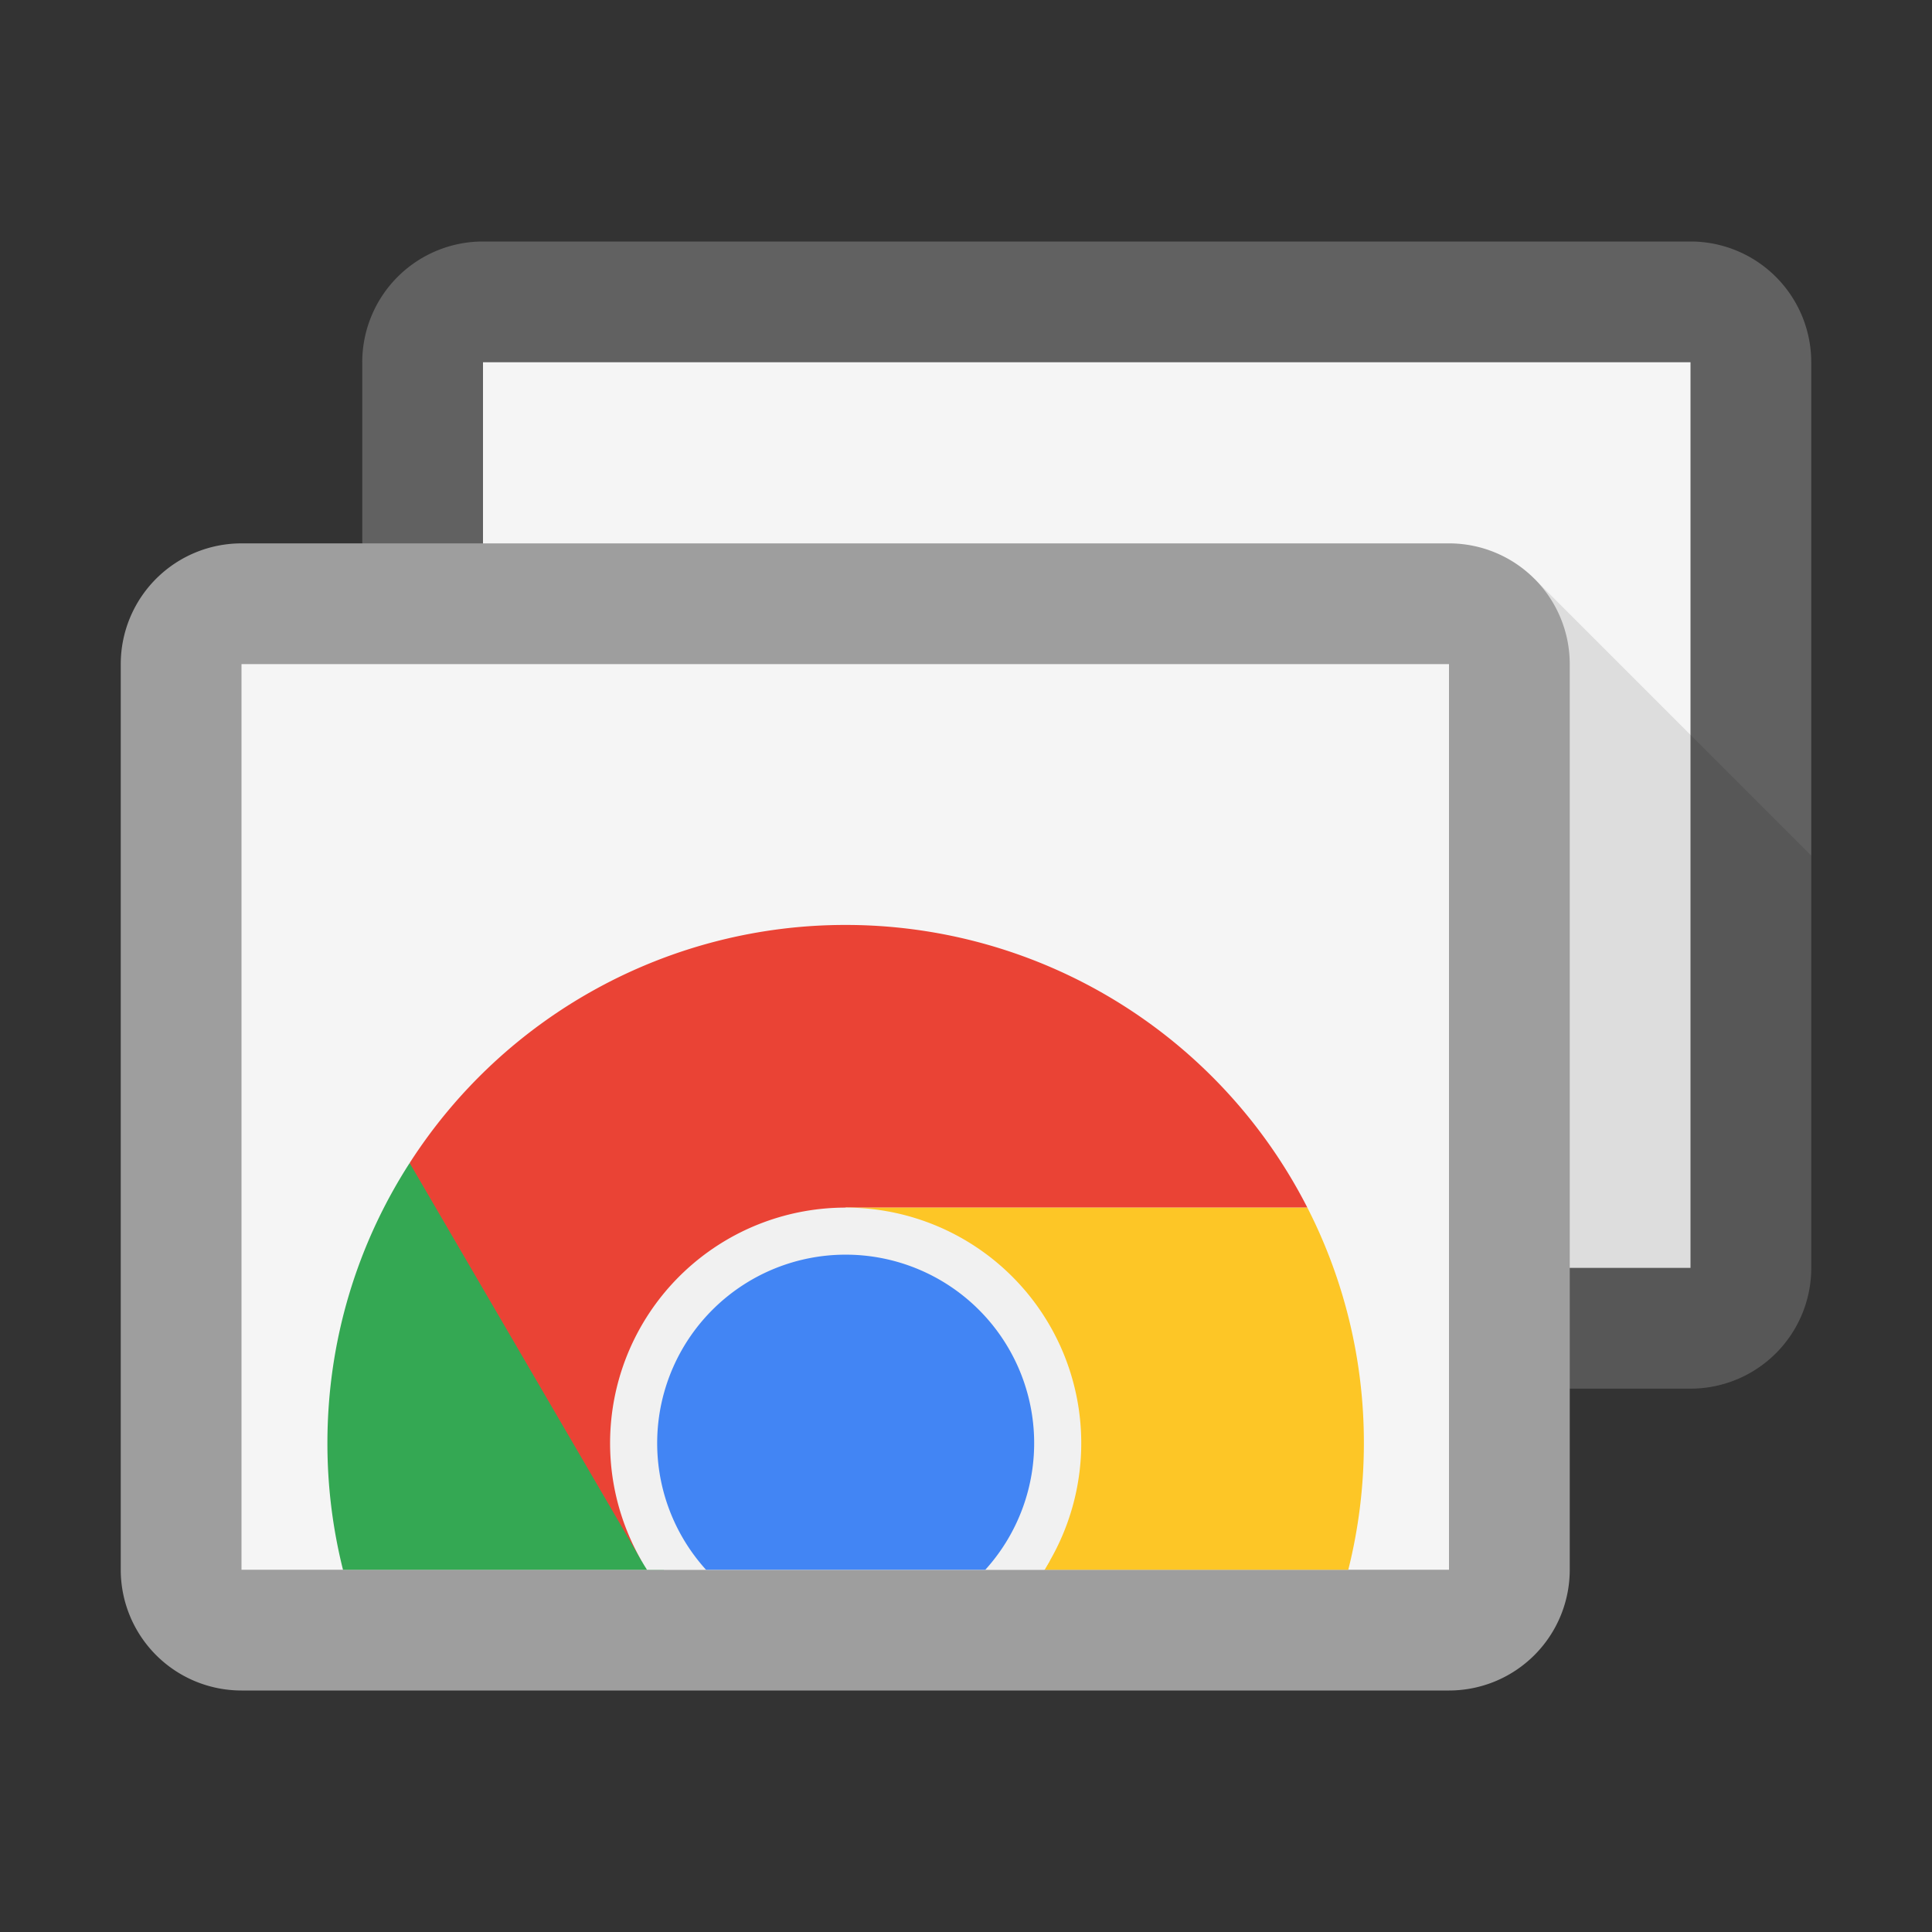 <svg viewBox="0 0 32 32" xmlns="http://www.w3.org/2000/svg"><rect x="0" y="0" width="32" height="32" fill="#333333" stroke="none"/><g fill="none" fill-rule="evenodd"><path d="M6 6v15a2 2 0 0 0 2 2h20a2 2 0 0 0 2-2V6a2 2 0 0 0-2-2H8a2 2 0 0 0-2 2z" fill="#616161"/><path fill="#F5F5F5" d="M8 6h20v15H8z"/><path d="M30 14.172V21a2 2 0 0 1-2 2H13.861L25.414 9.586 30 14.172z" fill-opacity=".1" fill="#000" fill-rule="nonzero"/><path d="M2 11v15a2 2 0 0 0 2 2h20a2 2 0 0 0 2-2V11a2 2 0 0 0-2-2H4a2 2 0 0 0-2 2z" fill="#9E9E9E"/><path fill="#F5F5F5" d="M4 11h20v15H4z"/><path d="M21.654 20.002h-7.647l-3.379 5.851H6.787V19.26a8.576 8.576 0 0 1 7.22-3.94 8.583 8.583 0 0 1 7.647 4.682z" fill="#EA4335"/><path d="M10.628 25.853L11 26H5.681a8.601 8.601 0 0 1-.258-2.097c0-1.71.5-3.302 1.362-4.64l3.843 6.59z" fill="#34A853"/><path d="M21.654 20.002a8.547 8.547 0 0 1 .936 3.901c0 .724-.09 1.426-.258 2.097h-5.03l.085-.147-3.38-5.851h7.647z" fill="#FDC626"/><path d="M10.716 26a3.902 3.902 0 1 1 6.582 0h-6.582z" fill="#F1F1F1"/><path d="M11.694 26a3.122 3.122 0 1 1 4.626 0h-4.626z" fill="#4285F4"/></g></svg>